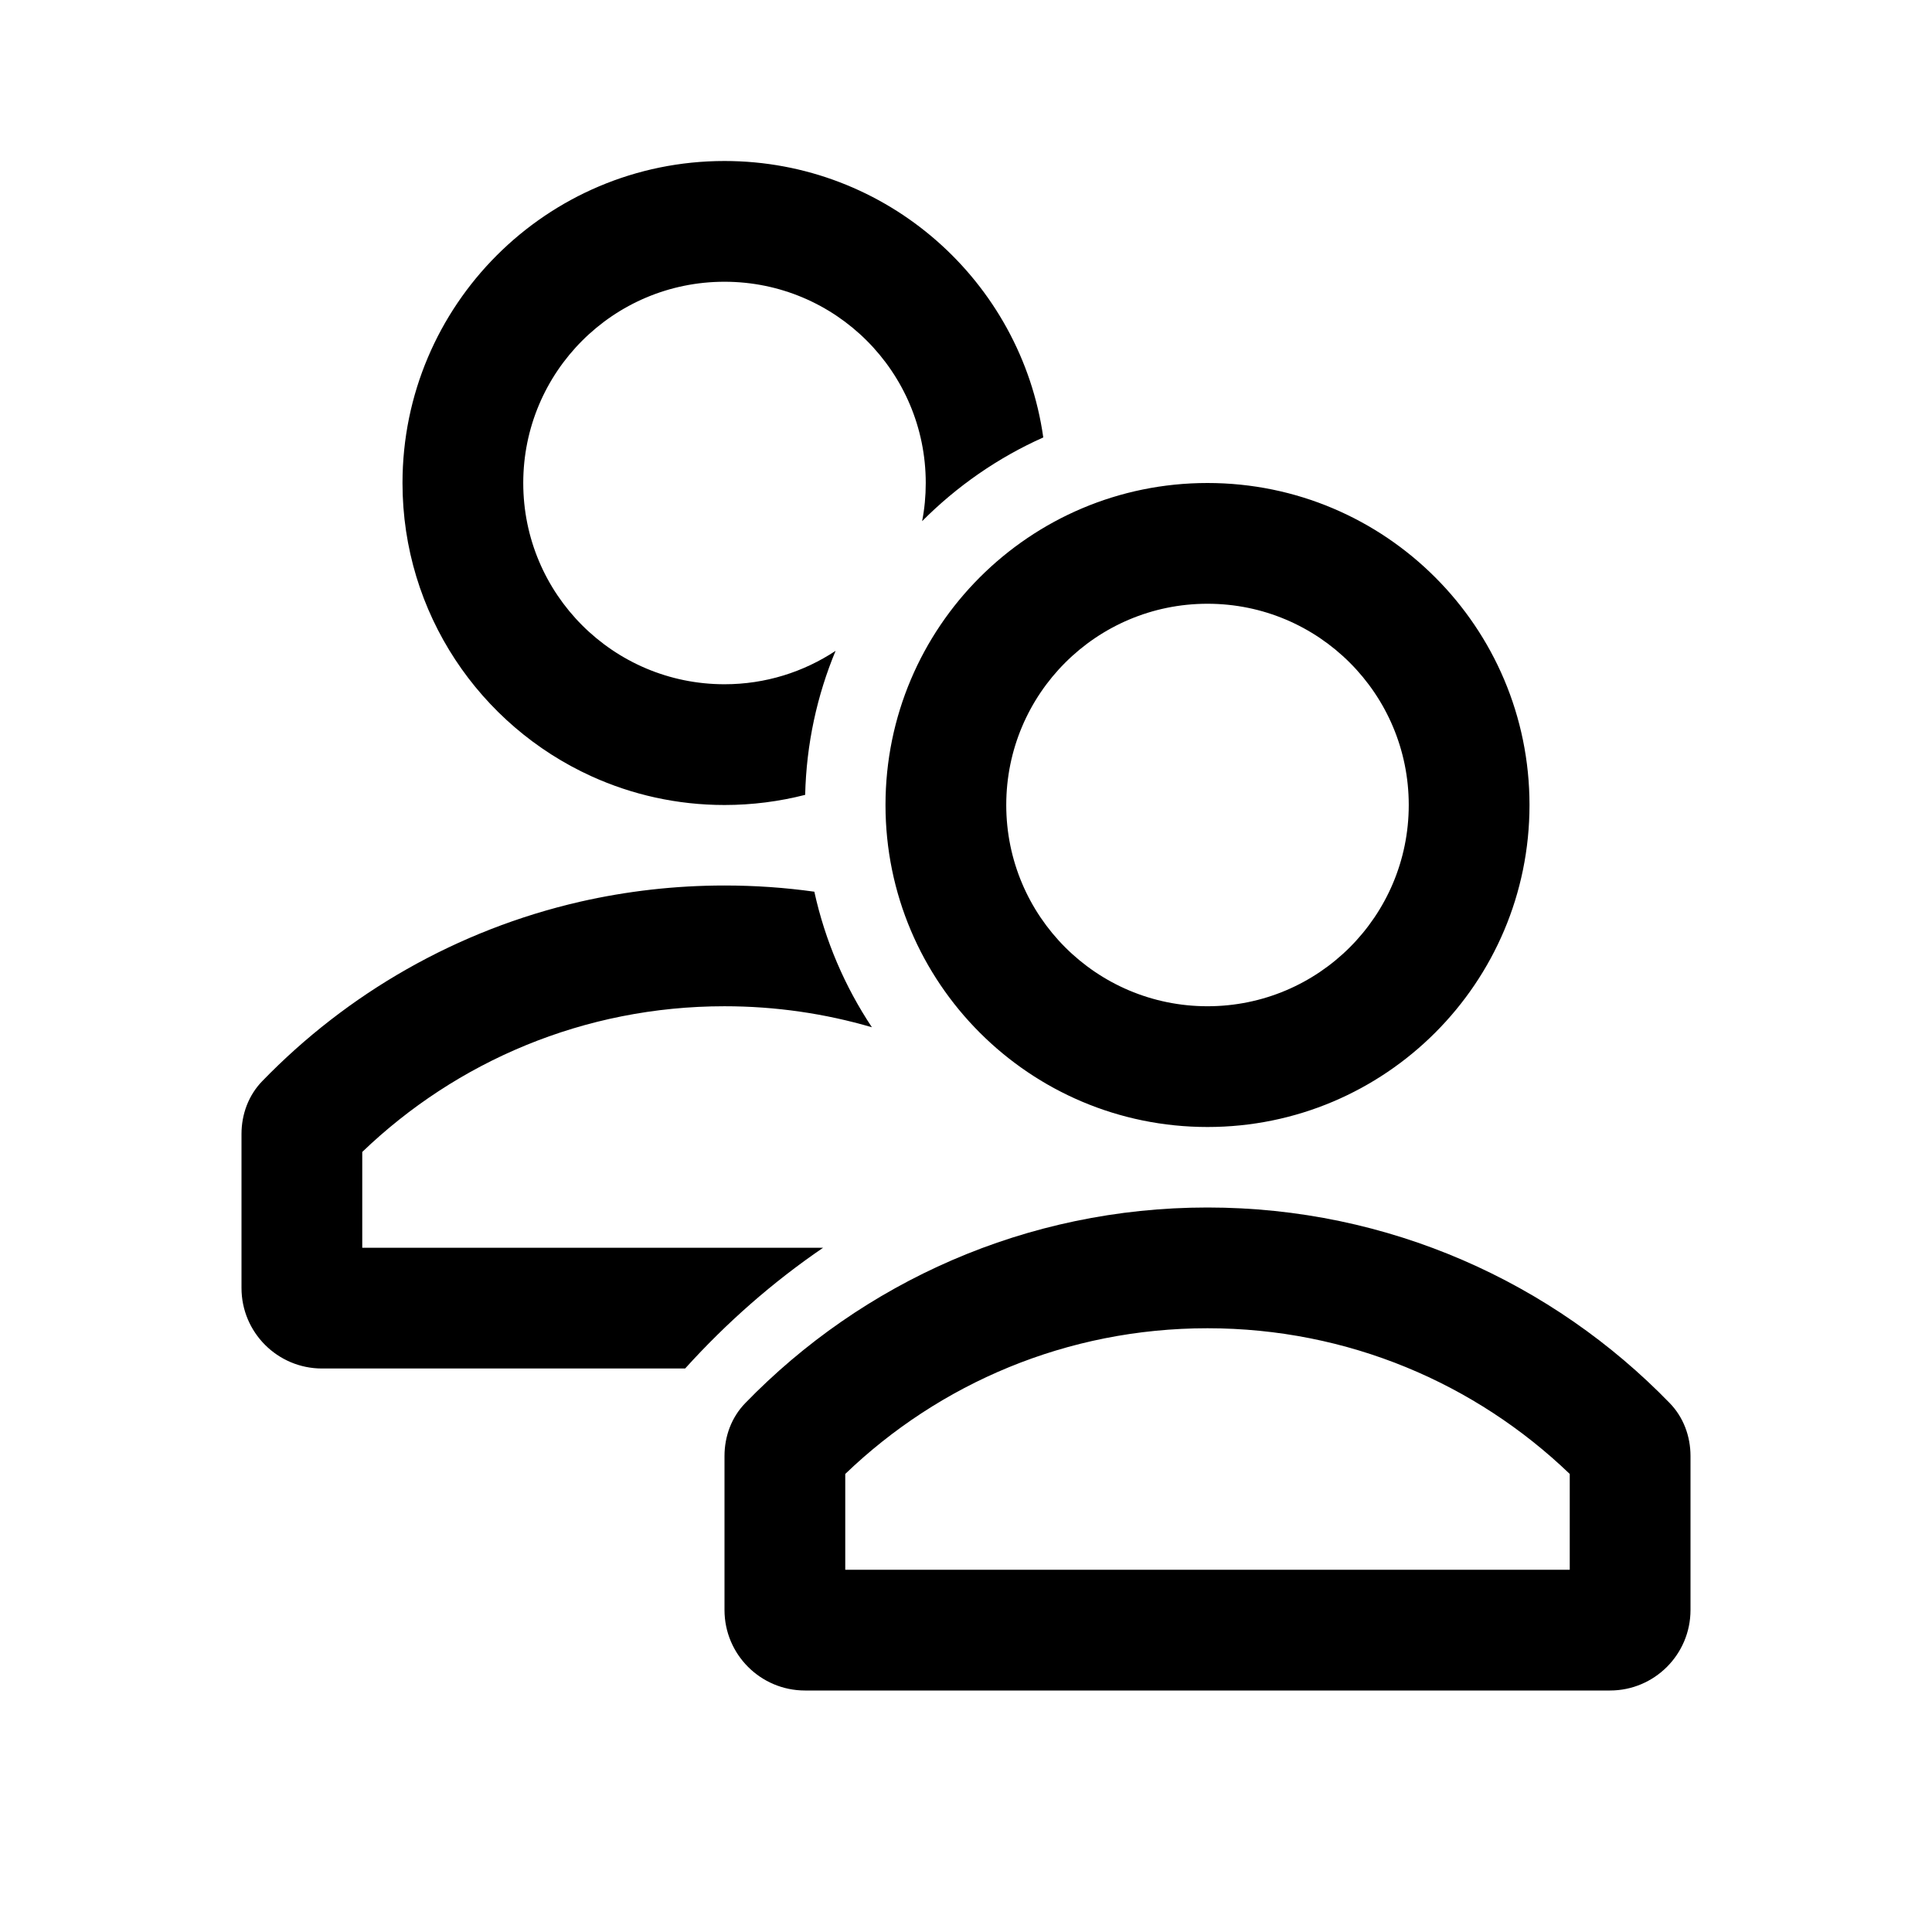 <svg width="24" height="24" viewBox="0 0 24 24" fill="currentColor" xmlns="http://www.w3.org/2000/svg">
<path fill-rule="evenodd" clip-rule="evenodd" d="M10.38 8.085C9.984 8.347 9.51 8.5 9 8.5C7.619 8.5 6.5 7.381 6.5 6C6.5 4.619 7.619 3.5 9 3.5C10.381 3.5 11.5 4.619 11.5 6C11.5 6.162 11.485 6.32 11.455 6.474C11.886 6.041 12.395 5.686 12.96 5.434C12.685 3.493 11.017 2 9 2C6.791 2 5 3.791 5 6C5 7.62 5.963 9.014 7.347 9.643C7.851 9.872 8.41 10 9 10C9.346 10 9.681 9.956 10.002 9.874C10.017 9.241 10.15 8.638 10.38 8.085ZM10.116 11.077C9.752 11.026 9.379 11 9 11C8.384 11 7.784 11.07 7.208 11.201C5.677 11.552 4.313 12.341 3.257 13.431C3.087 13.606 3 13.843 3 14.086V16C3 16.552 3.448 17 4 17H8.511C9.028 16.428 9.603 15.924 10.225 15.5H4.5V14.31C5.669 13.187 7.253 12.5 9 12.5C9.636 12.5 10.25 12.591 10.831 12.761C10.496 12.257 10.25 11.688 10.116 11.077ZM15 12.5C16.381 12.5 17.5 11.381 17.5 10C17.5 8.619 16.381 7.5 15 7.5C13.619 7.5 12.5 8.619 12.5 10C12.5 11.381 13.619 12.5 15 12.5ZM15 14C17.209 14 19 12.209 19 10C19 7.791 17.209 6 15 6C12.791 6 11 7.791 11 10C11 12.209 12.791 14 15 14ZM15 16.5C16.747 16.5 18.331 17.187 19.5 18.31V19.5H10.5V18.31C11.669 17.187 13.253 16.5 15 16.5ZM20.743 17.431C20.913 17.606 21 17.843 21 18.087V20C21 20.552 20.552 21 20 21H10C9.448 21 9 20.552 9 20V18.087C9 17.843 9.087 17.606 9.257 17.431C10.711 15.932 12.747 15 15 15C17.253 15 19.289 15.932 20.743 17.431Z"/>
</svg>
